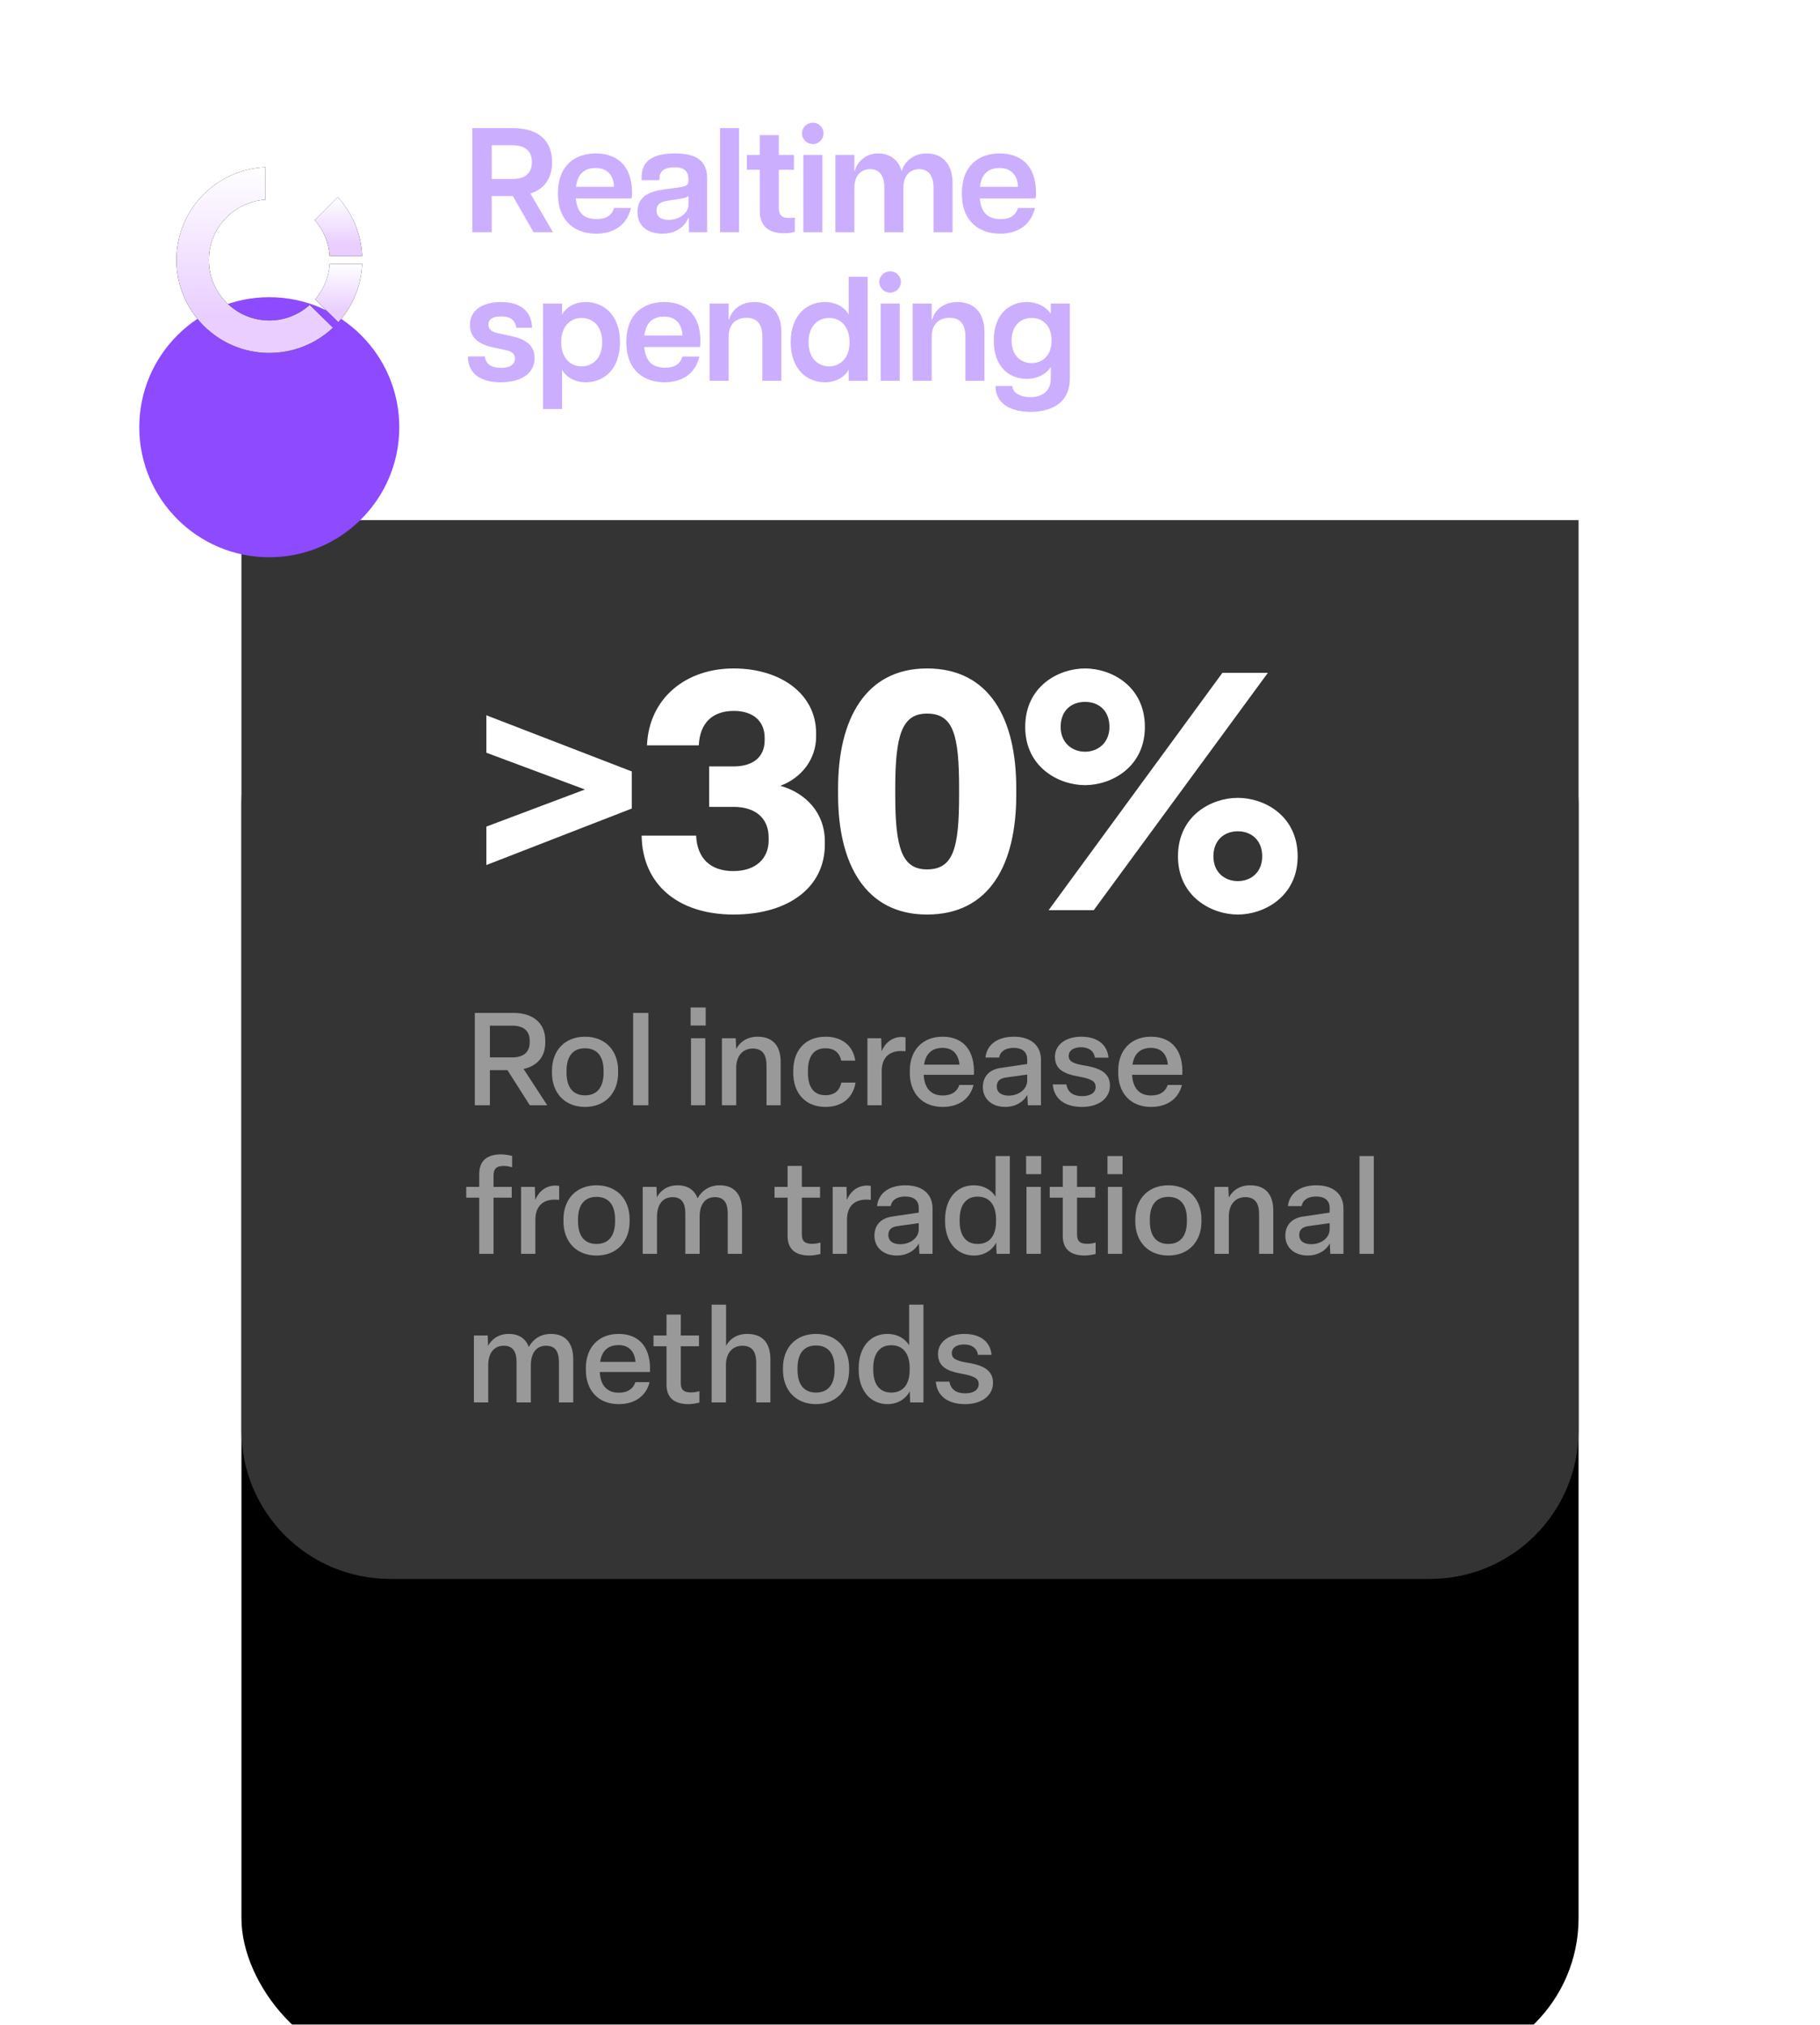 <svg width="196" height="218" viewBox="0 0 196 218" fill="none" xmlns="http://www.w3.org/2000/svg">
<g filter="url(#filter0_dddd_1_5616)">
<rect x="26" y="2" width="144" height="152" rx="16" fill="black"/>
</g>
<path d="M26 56H170V154C170 162.837 162.837 170 154 170H42C33.163 170 26 162.837 26 154V56Z" fill="#353434"/>
<path d="M68.036 87.056V83.06L52.376 77.012V81.044L62.996 85.004L52.376 89V93.14L68.036 87.056ZM78.999 98.468C84.939 98.468 88.827 95.516 88.827 90.944V90.584C88.827 87.488 86.739 85.364 84.039 84.608C86.343 83.744 87.891 81.728 87.891 79.28V78.956C87.891 74.744 84.111 71.972 78.999 71.972C73.851 71.972 69.891 75.176 69.675 80.252H75.255C75.363 77.876 76.695 76.544 79.035 76.544C81.159 76.544 82.347 77.696 82.347 79.424V79.712C82.347 81.512 81.087 82.52 78.999 82.52H76.371V86.876H78.999C81.411 86.876 82.779 88.136 82.779 90.188V90.476C82.779 92.456 81.375 93.788 78.963 93.788C76.479 93.788 75.075 92.384 74.967 89.972H69.099C69.171 95.192 72.987 98.468 78.999 98.468ZM99.831 98.468C106.599 98.468 109.443 93.032 109.443 85.58V84.86C109.443 77.444 106.599 71.972 99.831 71.972C93.207 71.972 90.255 77.444 90.255 84.86V85.58C90.255 93.032 93.207 98.468 99.831 98.468ZM99.831 93.608C97.131 93.608 96.411 91.304 96.411 85.616V84.896C96.411 79.136 97.131 76.832 99.831 76.832C102.675 76.832 103.287 79.136 103.287 84.896V85.616C103.287 91.304 102.675 93.608 99.831 93.608ZM116.851 84.536C119.695 84.536 123.295 82.592 123.295 78.272C123.295 73.88 119.695 71.972 116.851 71.972C114.007 71.972 110.407 73.88 110.407 78.272C110.407 82.592 114.007 84.536 116.851 84.536ZM117.787 98L136.543 72.44H131.647L112.927 98H117.787ZM116.851 80.936C115.411 80.936 114.223 79.928 114.223 78.272C114.223 76.472 115.411 75.572 116.851 75.572C118.291 75.572 119.479 76.472 119.479 78.272C119.479 79.928 118.291 80.936 116.851 80.936ZM133.303 98.468C136.147 98.468 139.747 96.524 139.747 92.204C139.747 87.812 136.147 85.904 133.303 85.904C130.459 85.904 126.859 87.812 126.859 92.204C126.859 96.524 130.459 98.468 133.303 98.468ZM133.303 94.868C131.863 94.868 130.675 93.896 130.675 92.204C130.675 90.44 131.863 89.504 133.303 89.504C134.743 89.504 135.931 90.44 135.931 92.204C135.931 93.896 134.743 94.868 133.303 94.868Z" fill="white"/>
<path d="M52.758 119V115.22H54.648L57.056 119H58.932L56.384 115.094C57.812 114.786 58.722 113.82 58.722 112.252V112.028C58.722 110.096 57.322 109.06 55.32 109.06H51.134V119H52.758ZM52.758 110.432H55.18C56.3 110.432 57.042 110.936 57.042 112.028V112.252C57.042 113.344 56.3 113.848 55.18 113.848H52.758V110.432ZM62.998 119.182C65.168 119.182 66.569 117.698 66.569 115.5V115.29C66.569 113.092 65.168 111.622 62.998 111.622C60.843 111.622 59.443 113.092 59.443 115.29V115.5C59.443 117.698 60.843 119.182 62.998 119.182ZM62.998 117.936C61.697 117.936 61.011 117.054 61.011 115.5V115.29C61.011 113.736 61.697 112.868 62.998 112.868C64.314 112.868 65.001 113.736 65.001 115.29V115.5C65.001 117.054 64.314 117.936 62.998 117.936ZM69.824 119V109.06H68.186V119H69.824ZM75.998 110.418V108.472H74.374V110.418H75.998ZM75.956 119V111.79H74.416V119H75.956ZM79.285 119V114.968C79.285 113.68 79.999 112.896 81.063 112.896C82.113 112.896 82.547 113.554 82.547 114.73V119H84.073V114.352C84.073 112.714 83.331 111.622 81.581 111.622C80.419 111.622 79.663 112.224 79.285 112.938L79.229 111.79H77.745V119H79.285ZM88.899 119.182C90.705 119.182 91.881 118.174 92.133 116.564H90.607C90.425 117.39 89.907 117.922 88.885 117.922C87.639 117.922 87.009 117.054 87.009 115.5V115.29C87.009 113.736 87.639 112.868 88.885 112.868C89.907 112.868 90.411 113.386 90.593 114.198H92.105C91.881 112.63 90.719 111.622 88.913 111.622C86.715 111.622 85.427 113.106 85.427 115.29V115.5C85.427 117.684 86.715 119.182 88.899 119.182ZM94.954 119V115.332C94.954 113.904 95.738 113.162 97.04 113.162C97.208 113.162 97.376 113.176 97.516 113.19V111.692C97.39 111.664 97.236 111.65 97.124 111.65C96.088 111.65 95.332 112.266 94.94 113.19L94.898 111.79H93.414V119H94.954ZM101.521 119.182C103.285 119.182 104.489 118.272 104.839 116.816H103.313C103.089 117.502 102.515 117.95 101.521 117.95C100.275 117.95 99.546 117.18 99.477 115.724H104.881C105.007 113.246 103.859 111.622 101.507 111.622C99.323 111.622 97.978 113.106 97.978 115.29V115.5C97.978 117.684 99.294 119.182 101.521 119.182ZM99.519 114.632C99.686 113.456 100.359 112.826 101.507 112.826C102.613 112.826 103.229 113.512 103.327 114.632H99.519ZM108.268 119.182C109.304 119.182 110.186 118.692 110.634 117.88L110.69 119H112.104V114.1C112.104 112.602 111.054 111.622 109.192 111.622C107.428 111.622 106.28 112.462 106.126 113.862H107.596C107.722 113.204 108.268 112.826 109.164 112.826C110.074 112.826 110.62 113.246 110.62 114.044V114.562L107.778 114.982C106.546 115.15 105.846 115.906 105.846 117.054C105.846 118.286 106.784 119.182 108.268 119.182ZM108.618 117.964C107.806 117.964 107.344 117.586 107.344 116.984C107.344 116.424 107.652 116.116 108.31 116.018L110.62 115.696V116.354C110.62 117.292 109.696 117.964 108.618 117.964ZM116.522 119.182C118.328 119.182 119.532 118.258 119.532 116.886C119.532 115.626 118.636 115.024 116.83 114.73C115.514 114.52 115.094 114.254 115.094 113.694C115.094 113.106 115.612 112.756 116.424 112.756C117.236 112.756 117.81 113.148 117.908 113.876H119.378C119.238 112.448 118.16 111.622 116.438 111.622C114.772 111.622 113.61 112.49 113.61 113.778C113.61 115.066 114.464 115.626 116.228 115.92C117.586 116.172 117.992 116.452 117.992 117.026C117.992 117.67 117.404 118.02 116.536 118.02C115.598 118.02 114.982 117.614 114.842 116.76H113.372C113.498 118.3 114.66 119.182 116.522 119.182ZM123.964 119.182C125.728 119.182 126.932 118.272 127.282 116.816H125.756C125.532 117.502 124.958 117.95 123.964 117.95C122.718 117.95 121.99 117.18 121.92 115.724H127.324C127.45 113.246 126.302 111.622 123.95 111.622C121.766 111.622 120.422 113.106 120.422 115.29V115.5C120.422 117.684 121.738 119.182 123.964 119.182ZM121.962 114.632C122.13 113.456 122.802 112.826 123.95 112.826C125.056 112.826 125.672 113.512 125.77 114.632H121.962ZM53.15 135V128.952H55.11V127.79H53.15V126.586C53.15 125.872 53.416 125.536 54.27 125.536C54.578 125.536 54.942 125.62 55.152 125.676V124.458C54.83 124.374 54.34 124.29 53.976 124.29C52.394 124.29 51.61 125.018 51.61 126.418V127.79H50.21V128.952H51.61V135H53.15ZM57.655 135V131.332C57.655 129.904 58.439 129.162 59.741 129.162C59.909 129.162 60.077 129.176 60.217 129.19V127.692C60.091 127.664 59.937 127.65 59.825 127.65C58.789 127.65 58.033 128.266 57.641 129.19L57.599 127.79H56.115V135H57.655ZM64.236 135.182C66.406 135.182 67.806 133.698 67.806 131.5V131.29C67.806 129.092 66.406 127.622 64.236 127.622C62.08 127.622 60.68 129.092 60.68 131.29V131.5C60.68 133.698 62.08 135.182 64.236 135.182ZM64.236 133.936C62.934 133.936 62.248 133.054 62.248 131.5V131.29C62.248 129.736 62.934 128.868 64.236 128.868C65.552 128.868 66.238 129.736 66.238 131.29V131.5C66.238 133.054 65.552 133.936 64.236 133.936ZM70.754 135V131.01C70.754 129.652 71.398 128.896 72.434 128.896C73.386 128.896 73.806 129.498 73.806 130.674V135H75.346V130.996C75.346 129.666 75.948 128.896 76.984 128.896C77.936 128.896 78.37 129.47 78.37 130.66V135H79.91V130.352C79.91 128.686 79.154 127.622 77.502 127.622C76.438 127.622 75.626 128.14 75.122 129.022C74.786 128.112 74.044 127.622 72.966 127.622C71.832 127.622 71.104 128.224 70.74 128.91L70.698 127.79H69.214V135H70.754ZM87.18 135.182C87.543 135.182 88.034 135.098 88.356 135.014V133.782C88.145 133.852 87.781 133.922 87.474 133.922C86.62 133.922 86.353 133.6 86.353 132.886V128.952H88.314V127.79H86.353V125.536H84.814V127.79H83.413V128.952H84.814V133.054C84.814 134.454 85.597 135.182 87.18 135.182ZM91.214 135V131.332C91.214 129.904 91.998 129.162 93.3 129.162C93.468 129.162 93.636 129.176 93.776 129.19V127.692C93.65 127.664 93.496 127.65 93.384 127.65C92.348 127.65 91.592 128.266 91.2 129.19L91.158 127.79H89.674V135H91.214ZM96.591 135.182C97.627 135.182 98.509 134.692 98.957 133.88L99.013 135H100.427V130.1C100.427 128.602 99.377 127.622 97.515 127.622C95.751 127.622 94.603 128.462 94.449 129.862H95.919C96.045 129.204 96.591 128.826 97.487 128.826C98.397 128.826 98.943 129.246 98.943 130.044V130.562L96.101 130.982C94.869 131.15 94.169 131.906 94.169 133.054C94.169 134.286 95.107 135.182 96.591 135.182ZM96.941 133.964C96.129 133.964 95.667 133.586 95.667 132.984C95.667 132.424 95.975 132.116 96.633 132.018L98.943 131.696V132.354C98.943 133.292 98.019 133.964 96.941 133.964ZM104.887 135.182C106.119 135.182 106.931 134.482 107.281 133.796L107.323 135H108.751V124.472H107.211V128.84C106.791 128.168 106.007 127.622 104.859 127.622C102.955 127.622 101.779 129.148 101.779 131.29V131.5C101.779 133.656 102.997 135.182 104.887 135.182ZM105.279 133.936C104.033 133.936 103.347 133.04 103.347 131.5V131.29C103.347 129.736 104.047 128.84 105.279 128.84C106.553 128.84 107.267 129.736 107.267 131.29V131.5C107.267 133.054 106.567 133.936 105.279 133.936ZM112.127 126.418V124.472H110.503V126.418H112.127ZM112.085 135V127.79H110.545V135H112.085ZM116.815 135.182C117.179 135.182 117.669 135.098 117.991 135.014V133.782C117.781 133.852 117.417 133.922 117.109 133.922C116.255 133.922 115.989 133.6 115.989 132.886V128.952H117.949V127.79H115.989V125.536H114.449V127.79H113.049V128.952H114.449V133.054C114.449 134.454 115.233 135.182 116.815 135.182ZM120.892 126.418V124.472H119.268V126.418H120.892ZM120.85 135V127.79H119.31V135H120.85ZM125.817 135.182C127.987 135.182 129.387 133.698 129.387 131.5V131.29C129.387 129.092 127.987 127.622 125.817 127.622C123.661 127.622 122.261 129.092 122.261 131.29V131.5C122.261 133.698 123.661 135.182 125.817 135.182ZM125.817 133.936C124.515 133.936 123.829 133.054 123.829 131.5V131.29C123.829 129.736 124.515 128.868 125.817 128.868C127.133 128.868 127.819 129.736 127.819 131.29V131.5C127.819 133.054 127.133 133.936 125.817 133.936ZM132.334 135V130.968C132.334 129.68 133.048 128.896 134.112 128.896C135.162 128.896 135.596 129.554 135.596 130.73V135H137.122V130.352C137.122 128.714 136.38 127.622 134.63 127.622C133.468 127.622 132.712 128.224 132.334 128.938L132.278 127.79H130.794V135H132.334ZM140.842 135.182C141.878 135.182 142.76 134.692 143.208 133.88L143.264 135H144.678V130.1C144.678 128.602 143.628 127.622 141.766 127.622C140.002 127.622 138.854 128.462 138.7 129.862H140.17C140.296 129.204 140.842 128.826 141.738 128.826C142.648 128.826 143.194 129.246 143.194 130.044V130.562L140.352 130.982C139.12 131.15 138.42 131.906 138.42 133.054C138.42 134.286 139.358 135.182 140.842 135.182ZM141.192 133.964C140.38 133.964 139.918 133.586 139.918 132.984C139.918 132.424 140.226 132.116 140.884 132.018L143.194 131.696V132.354C143.194 133.292 142.27 133.964 141.192 133.964ZM147.948 135V124.472H146.408V135H147.948ZM52.576 151V147.01C52.576 145.652 53.22 144.896 54.256 144.896C55.208 144.896 55.628 145.498 55.628 146.674V151H57.168V146.996C57.168 145.666 57.77 144.896 58.806 144.896C59.758 144.896 60.192 145.47 60.192 146.66V151H61.732V146.352C61.732 144.686 60.976 143.622 59.324 143.622C58.26 143.622 57.448 144.14 56.944 145.022C56.608 144.112 55.866 143.622 54.788 143.622C53.654 143.622 52.926 144.224 52.562 144.91L52.52 143.79H51.036V151H52.576ZM66.635 151.182C68.399 151.182 69.603 150.272 69.953 148.816H68.427C68.203 149.502 67.629 149.95 66.635 149.95C65.389 149.95 64.661 149.18 64.591 147.724H69.995C70.121 145.246 68.973 143.622 66.621 143.622C64.437 143.622 63.093 145.106 63.093 147.29V147.5C63.093 149.684 64.409 151.182 66.635 151.182ZM64.633 146.632C64.801 145.456 65.473 144.826 66.621 144.826C67.727 144.826 68.343 145.512 68.441 146.632H64.633ZM74.143 151.182C74.507 151.182 74.997 151.098 75.319 151.014V149.782C75.109 149.852 74.745 149.922 74.437 149.922C73.583 149.922 73.317 149.6 73.317 148.886V144.952H75.277V143.79H73.317V141.536H71.777V143.79H70.377V144.952H71.777V149.054C71.777 150.454 72.561 151.182 74.143 151.182ZM78.177 151V146.968C78.177 145.68 78.891 144.896 79.955 144.896C81.005 144.896 81.439 145.554 81.439 146.73V151H82.965V146.352C82.965 144.714 82.223 143.622 80.473 143.622C79.325 143.622 78.583 144.182 78.191 144.896V140.472H76.637V151H78.177ZM87.875 151.182C90.045 151.182 91.445 149.698 91.445 147.5V147.29C91.445 145.092 90.045 143.622 87.875 143.622C85.719 143.622 84.319 145.092 84.319 147.29V147.5C84.319 149.698 85.719 151.182 87.875 151.182ZM87.875 149.936C86.573 149.936 85.887 149.054 85.887 147.5V147.29C85.887 145.736 86.573 144.868 87.875 144.868C89.191 144.868 89.877 145.736 89.877 147.29V147.5C89.877 149.054 89.191 149.936 87.875 149.936ZM95.583 151.182C96.815 151.182 97.627 150.482 97.977 149.796L98.019 151H99.447V140.472H97.907V144.84C97.487 144.168 96.703 143.622 95.555 143.622C93.651 143.622 92.475 145.148 92.475 147.29V147.5C92.475 149.656 93.693 151.182 95.583 151.182ZM95.975 149.936C94.729 149.936 94.043 149.04 94.043 147.5V147.29C94.043 145.736 94.743 144.84 95.975 144.84C97.249 144.84 97.963 145.736 97.963 147.29V147.5C97.963 149.054 97.263 149.936 95.975 149.936ZM103.929 151.182C105.735 151.182 106.939 150.258 106.939 148.886C106.939 147.626 106.043 147.024 104.237 146.73C102.921 146.52 102.501 146.254 102.501 145.694C102.501 145.106 103.019 144.756 103.831 144.756C104.643 144.756 105.217 145.148 105.315 145.876H106.785C106.645 144.448 105.567 143.622 103.845 143.622C102.179 143.622 101.017 144.49 101.017 145.778C101.017 147.066 101.871 147.626 103.635 147.92C104.993 148.172 105.399 148.452 105.399 149.026C105.399 149.67 104.811 150.02 103.943 150.02C103.005 150.02 102.389 149.614 102.249 148.76H100.779C100.905 150.3 102.067 151.182 103.929 151.182Z" fill="#999999"/>
<g filter="url(#filter1_d_1_5616)">
<circle cx="29" cy="28" r="14" fill="#8D4AFF"/>
</g>
<mask id="mask0_1_5616" style="mask-type:alpha" maskUnits="userSpaceOnUse" x="15" y="14" width="28" height="28">
<circle cx="29" cy="28" r="14" fill="#FF6435"/>
</mask>
<g mask="url(#mask0_1_5616)">
<path d="M35.501 28.412C35.407 29.87 34.837 31.198 33.938 32.24L36.44 34.69C37.951 33.013 38.901 30.822 39 28.412H35.501Z" fill="black"/>
<path d="M35.501 28.412C35.407 29.87 34.837 31.198 33.938 32.24L36.44 34.69C37.951 33.013 38.901 30.822 39 28.412H35.501Z" fill="url(#paint0_linear_1_5616)"/>
<path d="M33.352 32.833C32.197 33.87 30.677 34.507 29.005 34.507C25.416 34.507 22.494 31.588 22.494 27.995C22.494 24.541 25.194 21.72 28.59 21.504V18C23.259 18.218 19 22.61 19 27.995C19 33.519 23.482 38 29.005 38C31.657 38 34.065 36.967 35.855 35.284L33.352 32.833Z" fill="black"/>
<path d="M33.352 32.833C32.197 33.87 30.677 34.507 29.005 34.507C25.416 34.507 22.494 31.588 22.494 27.995C22.494 24.541 25.194 21.72 28.59 21.504V18C23.259 18.218 19 22.61 19 27.995C19 33.519 23.482 38 29.005 38C31.657 38 34.065 36.967 35.855 35.284L33.352 32.833Z" fill="url(#paint1_linear_1_5616)"/>
<path d="M33.892 23.7C34.816 24.749 35.406 26.095 35.5 27.578H39C38.9 25.13 37.921 22.909 36.369 21.222L33.892 23.7Z" fill="black"/>
<path d="M33.892 23.7C34.816 24.749 35.406 26.095 35.5 27.578H39C38.9 25.13 37.921 22.909 36.369 21.222L33.892 23.7Z" fill="url(#paint2_linear_1_5616)"/>
</g>
<path d="M50.864 25H52.96V21.112H55.232L57.456 25H59.552L57.12 20.84C58.72 20.328 59.456 19.08 59.456 17.464C59.456 15.288 58.144 13.8 55.264 13.8H50.864V25ZM52.96 19.272V15.64H55.184C56.624 15.64 57.28 16.328 57.28 17.464C57.28 18.584 56.624 19.272 55.184 19.272H52.96ZM64.194 25.16C66.049 25.16 67.505 24.28 67.954 22.392H66.129C65.889 23.192 65.281 23.592 64.242 23.592C62.929 23.592 62.145 22.92 62.017 21.368H68.017C68.049 21.192 68.066 21.032 68.066 20.744C68.066 17.704 66.305 16.52 64.162 16.52C61.986 16.52 60.081 17.752 60.081 20.824C60.081 23.928 62.033 25.16 64.194 25.16ZM62.033 20.12C62.178 18.76 62.929 18.088 64.129 18.088C65.474 18.088 66.082 18.952 66.129 20.12H62.033ZM71.324 25.16C73.18 25.16 73.932 23.976 74.108 23.512H74.188V25H76.156V19.24C76.156 17.4 75.132 16.52 72.684 16.52C70.204 16.52 69.1 17.416 69.1 19.032V19.4H71.02V19.224C71.02 18.312 71.724 18.008 72.636 18.008C73.532 18.008 74.14 18.312 74.14 19.32V19.496C74.14 19.928 73.9 20.072 73.084 20.184L71.532 20.392C70.012 20.6 68.652 21.096 68.652 22.824C68.652 24.488 69.916 25.16 71.324 25.16ZM70.7 22.648C70.7 22.152 70.972 21.752 71.836 21.624L73.164 21.416C73.628 21.352 74.028 21.256 74.14 21.064V22.12C74.14 22.792 73.308 23.672 71.996 23.672C71.132 23.672 70.7 23.288 70.7 22.648ZM77.545 25H79.593V13.8H77.545V25ZM84.414 25.112C84.846 25.112 85.246 25.064 85.598 24.968V23.432C85.294 23.464 85.15 23.464 84.958 23.464C84.094 23.464 83.87 23.064 83.87 22.344V18.28H85.502V16.68H83.87V14.552H81.822V16.68H80.43V18.28H81.822V22.664C81.822 24.424 82.846 25.112 84.414 25.112ZM86.514 25H88.562V16.68H86.514V25ZM86.37 14.36C86.37 15.016 86.914 15.512 87.538 15.512C88.146 15.512 88.69 15.016 88.69 14.36C88.69 13.704 88.146 13.208 87.538 13.208C86.914 13.208 86.37 13.704 86.37 14.36ZM100.536 20.248V25H102.584V19.768C102.584 17.512 101.384 16.52 99.784 16.52C98.136 16.52 97.272 17.704 97.112 18.44C96.728 17.112 95.736 16.52 94.568 16.52C93.032 16.52 92.2 17.672 92.072 18.392H92.008V16.68H89.96V25H92.008V20.248C92.008 18.888 92.728 18.216 93.704 18.216C94.696 18.216 95.24 18.888 95.24 20.248V25H97.288V20.248C97.288 18.888 98.008 18.216 98.984 18.216C99.976 18.216 100.536 18.888 100.536 20.248ZM107.695 25.16C109.551 25.16 111.007 24.28 111.455 22.392H109.631C109.391 23.192 108.783 23.592 107.743 23.592C106.431 23.592 105.647 22.92 105.519 21.368H111.519C111.551 21.192 111.567 21.032 111.567 20.744C111.567 17.704 109.807 16.52 107.663 16.52C105.487 16.52 103.583 17.752 103.583 20.824C103.583 23.928 105.535 25.16 107.695 25.16ZM105.535 20.12C105.679 18.76 106.431 18.088 107.631 18.088C108.975 18.088 109.583 18.952 109.631 20.12H105.535ZM53.92 41.16C55.872 41.16 57.568 40.392 57.568 38.552C57.568 37.096 56.496 36.52 55.184 36.216L53.6 35.864C52.928 35.736 52.592 35.432 52.592 34.952C52.592 34.376 53.056 34.072 53.968 34.072C54.864 34.072 55.472 34.376 55.6 35.288H57.296C57.264 33.528 56.064 32.52 53.952 32.52C51.952 32.52 50.608 33.416 50.608 34.984C50.608 36.104 51.264 36.984 52.944 37.368L54.48 37.704C55.12 37.832 55.456 38.088 55.456 38.6C55.456 39.304 54.832 39.608 53.952 39.608C52.992 39.608 52.32 39.256 52.208 38.376H50.384C50.4 40.248 51.792 41.16 53.92 41.16ZM58.481 44.04H60.529V39.8C60.929 40.584 61.889 41.16 63.105 41.16C64.897 41.16 66.769 39.88 66.769 36.84C66.769 33.8 64.897 32.52 63.105 32.52C61.889 32.52 60.929 33.096 60.529 33.88V32.68H58.481V44.04ZM60.434 36.84C60.434 35.048 61.505 34.232 62.626 34.232C63.778 34.232 64.85 35.048 64.85 36.84C64.85 38.632 63.778 39.448 62.626 39.448C61.505 39.448 60.434 38.632 60.434 36.84ZM71.561 41.16C73.417 41.16 74.873 40.28 75.321 38.392H73.497C73.257 39.192 72.649 39.592 71.609 39.592C70.297 39.592 69.513 38.92 69.385 37.368H75.385C75.417 37.192 75.433 37.032 75.433 36.744C75.433 33.704 73.673 32.52 71.529 32.52C69.353 32.52 67.449 33.752 67.449 36.824C67.449 39.928 69.401 41.16 71.561 41.16ZM69.401 36.12C69.545 34.76 70.297 34.088 71.497 34.088C72.841 34.088 73.449 34.952 73.497 36.12H69.401ZM82.1 36.248V41H84.148V35.768C84.148 33.512 82.884 32.52 81.252 32.52C79.492 32.52 78.692 33.672 78.532 34.392H78.468V32.68H76.42V41H78.468V36.248C78.468 34.888 79.284 34.216 80.404 34.216C81.508 34.216 82.1 34.888 82.1 36.248ZM88.817 41.16C90.033 41.16 90.993 40.584 91.393 39.8V41H93.441V29.8H91.393V33.88C90.993 33.096 90.033 32.52 88.817 32.52C87.025 32.52 85.153 33.8 85.153 36.84C85.153 39.88 87.025 41.16 88.817 41.16ZM87.073 36.84C87.073 35.048 88.145 34.232 89.297 34.232C90.417 34.232 91.489 35.048 91.489 36.84C91.489 38.632 90.417 39.448 89.297 39.448C88.145 39.448 87.073 38.632 87.073 36.84ZM94.842 41H96.89V32.68H94.842V41ZM94.698 30.36C94.698 31.016 95.242 31.512 95.866 31.512C96.474 31.512 97.018 31.016 97.018 30.36C97.018 29.704 96.474 29.208 95.866 29.208C95.242 29.208 94.698 29.704 94.698 30.36ZM103.968 36.248V41H106.016V35.768C106.016 33.512 104.752 32.52 103.12 32.52C101.36 32.52 100.56 33.672 100.4 34.392H100.336V32.68H98.288V41H100.336V36.248C100.336 34.888 101.152 34.216 102.272 34.216C103.376 34.216 103.968 34.888 103.968 36.248ZM111.005 44.344C112.717 44.344 115.213 43.736 115.213 40.744V32.68H113.165V33.752H113.133C112.669 33.032 111.725 32.52 110.573 32.52C108.861 32.52 107.021 33.672 107.021 36.664C107.021 39.656 108.829 40.792 110.573 40.792C111.725 40.792 112.669 40.28 113.133 39.56H113.165V40.744C113.165 42.168 112.173 42.76 110.957 42.76C110.045 42.76 109.069 42.408 109.021 41.56H107.213C107.229 43.864 109.469 44.344 111.005 44.344ZM108.941 36.664C108.941 35 109.965 34.232 111.101 34.232C112.237 34.232 113.245 35 113.245 36.664C113.245 38.312 112.237 39.096 111.101 39.096C109.965 39.096 108.941 38.312 108.941 36.664Z" fill="#CCAEFF"/>
<defs>
<filter id="filter0_dddd_1_5616" x="0.518" y="0.704" width="194.963" height="217.296" filterUnits="userSpaceOnUse" color-interpolation-filters="sRGB">
<feFlood flood-opacity="0" result="BackgroundImageFix"/>
<feColorMatrix in="SourceAlpha" type="matrix" values="0 0 0 0 0 0 0 0 0 0 0 0 0 0 0 0 0 0 127 0" result="hardAlpha"/>
<feOffset dy="38.519"/>
<feGaussianBlur stdDeviation="12.741"/>
<feComposite in2="hardAlpha" operator="out"/>
<feColorMatrix type="matrix" values="0 0 0 0 0.325 0 0 0 0 0.118 0 0 0 0 0 0 0 0 0.08 0"/>
<feBlend mode="normal" in2="BackgroundImageFix" result="effect1_dropShadow_1_5616"/>
<feColorMatrix in="SourceAlpha" type="matrix" values="0 0 0 0 0 0 0 0 0 0 0 0 0 0 0 0 0 0 127 0" result="hardAlpha"/>
<feOffset dy="20"/>
<feGaussianBlur stdDeviation="6.5"/>
<feComposite in2="hardAlpha" operator="out"/>
<feColorMatrix type="matrix" values="0 0 0 0 0.325 0 0 0 0 0.118 0 0 0 0 0 0 0 0 0.08 0"/>
<feBlend mode="normal" in2="effect1_dropShadow_1_5616" result="effect2_dropShadow_1_5616"/>
<feColorMatrix in="SourceAlpha" type="matrix" values="0 0 0 0 0 0 0 0 0 0 0 0 0 0 0 0 0 0 127 0" result="hardAlpha"/>
<feOffset dy="8.148"/>
<feGaussianBlur stdDeviation="3.259"/>
<feComposite in2="hardAlpha" operator="out"/>
<feColorMatrix type="matrix" values="0 0 0 0 0.325 0 0 0 0 0.118 0 0 0 0 0 0 0 0 0.05 0"/>
<feBlend mode="normal" in2="effect2_dropShadow_1_5616" result="effect3_dropShadow_1_5616"/>
<feColorMatrix in="SourceAlpha" type="matrix" values="0 0 0 0 0 0 0 0 0 0 0 0 0 0 0 0 0 0 127 0" result="hardAlpha"/>
<feOffset dy="1.852"/>
<feGaussianBlur stdDeviation="1.574"/>
<feComposite in2="hardAlpha" operator="out"/>
<feColorMatrix type="matrix" values="0 0 0 0 0.325 0 0 0 0 0.118 0 0 0 0 0.001 0 0 0 0.05 0"/>
<feBlend mode="normal" in2="effect3_dropShadow_1_5616" result="effect4_dropShadow_1_5616"/>
<feBlend mode="normal" in="SourceGraphic" in2="effect4_dropShadow_1_5616" result="shape"/>
</filter>
<filter id="filter1_d_1_5616" x="2" y="14" width="54" height="59" filterUnits="userSpaceOnUse" color-interpolation-filters="sRGB">
<feFlood flood-opacity="0" result="BackgroundImageFix"/>
<feColorMatrix in="SourceAlpha" type="matrix" values="0 0 0 0 0 0 0 0 0 0 0 0 0 0 0 0 0 0 127 0" result="hardAlpha"/>
<feMorphology radius="3" operator="erode" in="SourceAlpha" result="effect1_dropShadow_1_5616"/>
<feOffset dy="18"/>
<feGaussianBlur stdDeviation="8"/>
<feComposite in2="hardAlpha" operator="out"/>
<feColorMatrix type="matrix" values="0 0 0 0 0 0 0 0 0 0 0 0 0 0 0 0 0 0 0.1 0"/>
<feBlend mode="normal" in2="BackgroundImageFix" result="effect1_dropShadow_1_5616"/>
<feBlend mode="normal" in="SourceGraphic" in2="effect1_dropShadow_1_5616" result="shape"/>
</filter>
<linearGradient id="paint0_linear_1_5616" x1="36.469" y1="28.412" x2="36.469" y2="33.483" gradientUnits="userSpaceOnUse">
<stop stop-color="white"/>
<stop offset="1" stop-color="#E9CEFF"/>
</linearGradient>
<linearGradient id="paint1_linear_1_5616" x1="27.427" y1="18" x2="27.427" y2="34.154" gradientUnits="userSpaceOnUse">
<stop stop-color="white"/>
<stop offset="1" stop-color="#E9CEFF"/>
</linearGradient>
<linearGradient id="paint2_linear_1_5616" x1="36.446" y1="21.222" x2="36.446" y2="26.356" gradientUnits="userSpaceOnUse">
<stop stop-color="white"/>
<stop offset="1" stop-color="#E9CEFF"/>
</linearGradient>
</defs>
</svg>
